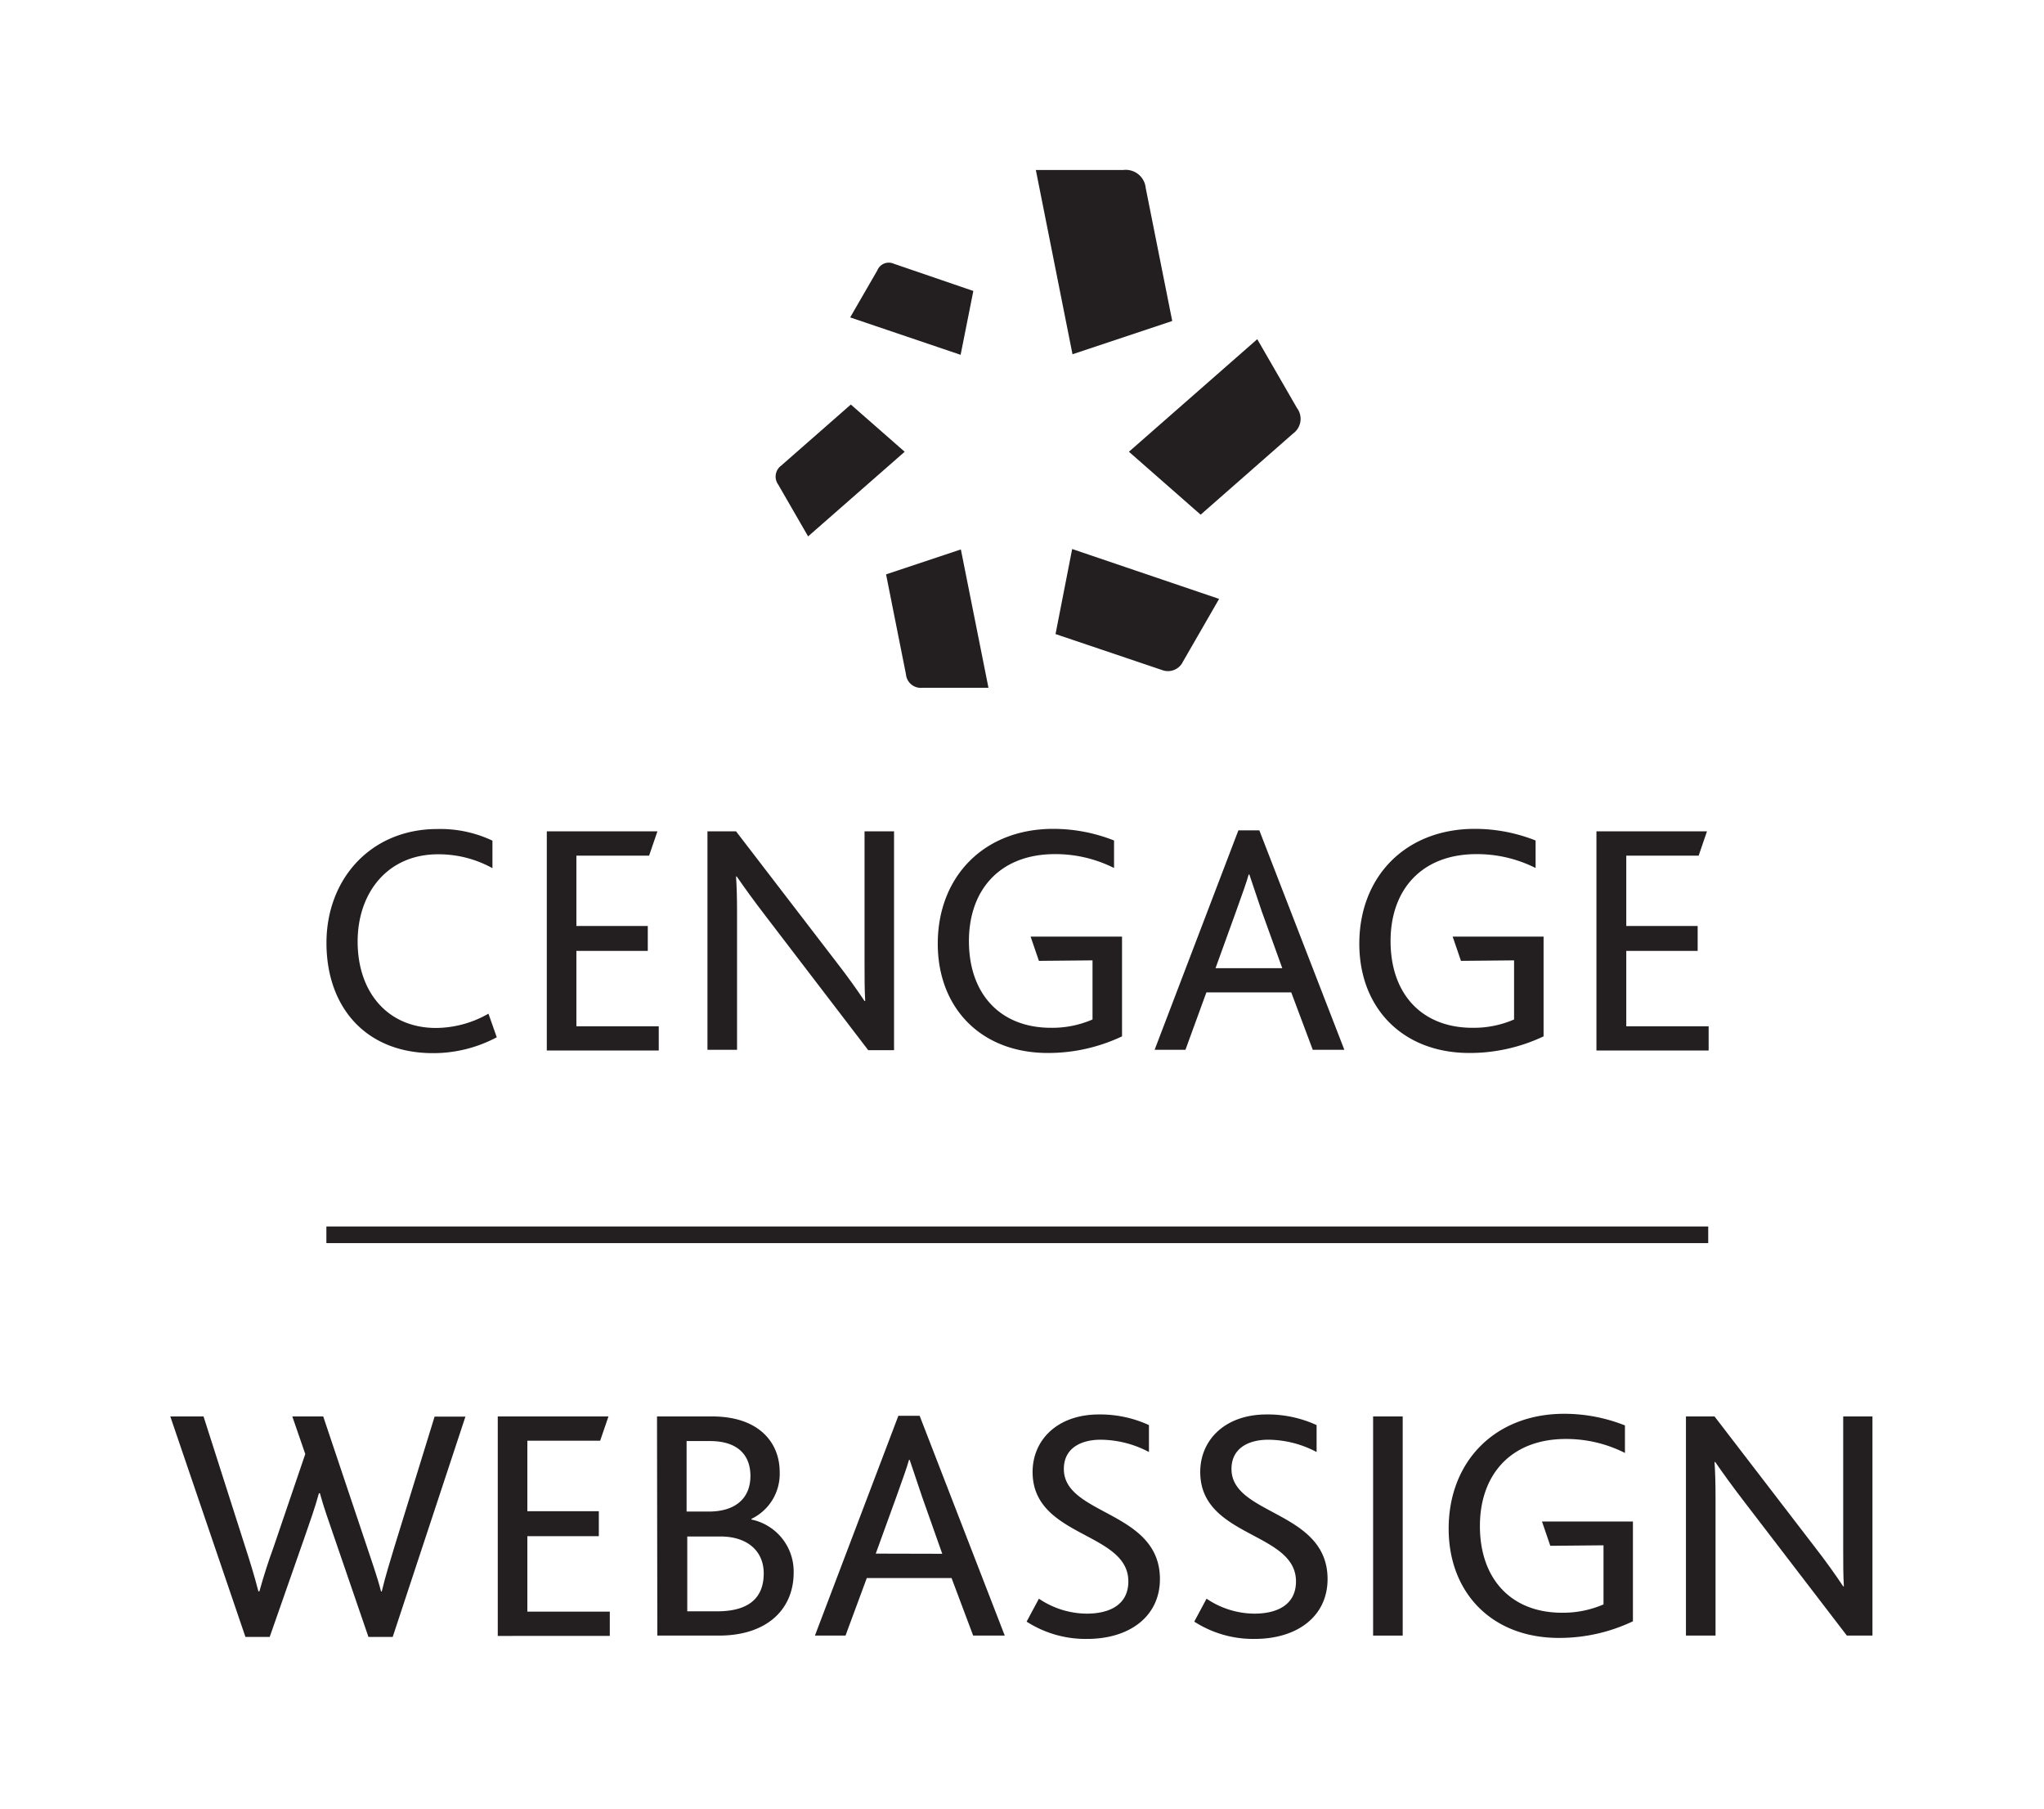 <svg id="Artwork" xmlns="http://www.w3.org/2000/svg" viewBox="0 0 245.93 217.63"><defs><style>.cls-1,.cls-2{fill:#231f20;}.cls-2{fill-rule:evenodd;}</style></defs><title>cengage-webassign-stacked-digital-black</title><path class="cls-1" d="M20.49,170.38h4l5,15.64c.52,1.6,1.12,3.52,1.6,5.4h.12c.56-2,1.08-3.6,1.72-5.36l3.8-11.16-1.56-4.52h3.72L44.13,186c.52,1.6,1.24,3.56,1.72,5.44h.08c.48-2,1-3.6,1.52-5.36l4.84-15.68H56L47.25,196.9H44.33l-4.12-12c-.68-2-1.24-3.52-1.72-5.28h-.12c-.48,1.76-1,3.2-1.72,5.28l-4.2,12H29.53Z"/><path class="cls-1" d="M59.89,170.38H73.21l-1,2.92H63.45v8.48h8.6v3h-8.6v9.08h9.92v2.92H59.89Z"/><path class="cls-1" d="M79.05,170.38h6.64c5.6,0,8.12,3.12,8.12,6.68a6,6,0,0,1-3.4,5.64v.08a6.38,6.38,0,0,1,5.08,6.4c0,4.32-3.12,7.56-9,7.56h-7.4Zm6.24,11.44c3.24,0,5-1.64,5-4.28,0-2.44-1.44-4.2-4.88-4.2H82.61v8.48Zm1,12c3.44,0,5.6-1.32,5.6-4.56,0-2.72-2-4.44-5.2-4.44h-4v9Z"/><path class="cls-1" d="M108.09,170.3h2.56l10.24,26.44h-3.8l-2.6-6.92h-10.2l-2.56,6.92H98.05Zm5.28,16.6L110.93,180c-.76-2.24-1.16-3.44-1.48-4.4h-.08c-.28,1-.72,2.2-1.52,4.44l-2.48,6.84Z"/><path class="cls-1" d="M125,192.3a10.36,10.36,0,0,0,5.76,1.8c2.64,0,5-1,5-3.88,0-6-11.52-5.24-11.52-13.16,0-3.8,2.92-6.92,8-6.92a14.05,14.05,0,0,1,6,1.28v3.24a12.53,12.53,0,0,0-5.84-1.48c-2.2,0-4.4.92-4.4,3.52,0,5.6,11.56,5,11.56,13.24,0,4.48-3.64,7.2-8.76,7.2a13.1,13.1,0,0,1-7.28-2.08Z"/><path class="cls-1" d="M145.17,192.3a10.36,10.36,0,0,0,5.76,1.8c2.64,0,5-1,5-3.88,0-6-11.52-5.24-11.52-13.16,0-3.8,2.92-6.92,8-6.92a14.05,14.05,0,0,1,6,1.28v3.24a12.53,12.53,0,0,0-5.84-1.48c-2.2,0-4.4.92-4.4,3.52,0,5.6,11.56,5,11.56,13.24,0,4.48-3.64,7.2-8.76,7.2a13.1,13.1,0,0,1-7.28-2.08Z"/><path class="cls-1" d="M165.21,170.38h3.56v26.36h-3.56Z"/><path class="cls-1" d="M202.85,170.38h3.44l11.92,15.52c1.56,2,2.68,3.6,3.56,4.92h.08c-.08-1.44-.08-2.72-.08-4.6V170.38h3.52v26.36h-3.08l-12.36-16.12c-1.48-1.92-2.56-3.44-3.48-4.76h-.08c.08,1.24.12,2.52.12,4.4v16.48h-3.56Z"/><path class="cls-1" d="M59.77,124.77a16.25,16.25,0,0,1-7.67,1.91c-8.11,0-12.82-5.55-12.82-13.26s5.35-13.7,13.34-13.7a14.65,14.65,0,0,1,6.63,1.4v3.31a13.37,13.37,0,0,0-6.55-1.67c-6.07,0-9.67,4.63-9.67,10.5,0,6.11,3.64,10.39,9.43,10.39a12.81,12.81,0,0,0,6.31-1.72Z"/><path class="cls-1" d="M65.79,100H79.1l-1,2.92H69.35v8.46h8.59v3H69.35v9.07h9.91v2.91H65.79Z"/><path class="cls-1" d="M85.12,100h3.44l11.9,15.5c1.56,2,2.68,3.59,3.56,4.91h.08c-.08-1.44-.08-2.71-.08-4.59V100h3.55v26.32h-3.11L92.12,110.19c-1.48-1.92-2.56-3.44-3.48-4.76h-.08c.08,1.24.12,2.52.12,4.4v16.45H85.12Z"/><path class="cls-1" d="M125,115.58l-1-2.92h11v12a20.77,20.77,0,0,1-8.91,2c-8.11,0-13.26-5.47-13.26-13.14,0-8.07,5.55-13.82,13.9-13.82a19.87,19.87,0,0,1,7.31,1.4v3.31a15.67,15.67,0,0,0-7.11-1.67c-6.63,0-10.35,4.31-10.35,10.46,0,6.39,3.8,10.43,9.87,10.43a12.18,12.18,0,0,0,5-1v-7.11Z"/><path class="cls-1" d="M149,99.88h2.52l10.23,26.4h-3.8l-2.59-6.91H145.15l-2.52,6.91h-3.71Zm5.28,16.58-2.48-6.87c-.76-2.24-1.16-3.44-1.48-4.4h-.08c-.28,1-.72,2.2-1.52,4.44l-2.47,6.83Z"/><path class="cls-1" d="M175.78,115.58l-1-2.92h10.94v12a20.77,20.77,0,0,1-8.91,2c-8.11,0-13.26-5.47-13.26-13.14,0-8.07,5.55-13.82,13.9-13.82a19.87,19.87,0,0,1,7.31,1.4v3.31a15.67,15.67,0,0,0-7.11-1.67c-6.63,0-10.34,4.31-10.34,10.46,0,6.39,3.79,10.43,9.86,10.43a12.18,12.18,0,0,0,5-1v-7.11Z"/><path class="cls-1" d="M186.53,185.94l-1-2.92h10.94v12a20.57,20.57,0,0,1-8.9,2c-8.11,0-13.27-5.47-13.27-13.14,0-8.07,5.56-13.82,13.91-13.82a19.81,19.81,0,0,1,7.3,1.4v3.31a15.64,15.64,0,0,0-7.11-1.68c-6.63,0-10.34,4.32-10.34,10.47,0,6.39,3.79,10.43,9.87,10.43a12.25,12.25,0,0,0,5-1v-7.11Z"/><path class="cls-1" d="M192.08,100h13.3l-1,2.92h-8.71v8.46h8.59v3h-8.59v9.07h9.91v2.91H192.08Z"/><path class="cls-2" d="M107.53,31.72,117.11,35l-1.53,7.68-13.29-4.5,3.27-5.66A1.48,1.48,0,0,1,107.53,31.72Z"/><path class="cls-2" d="M94,56l8.37-7.34,6.48,5.68L97.23,64.52,93.64,58.3A1.64,1.64,0,0,1,94,56Z"/><path class="cls-2" d="M109,81.09l-2.39-12,9-3,3.32,16.64H111A1.8,1.8,0,0,1,109,81.09Z"/><path class="cls-2" d="M139.8,80.59,127,76.27l2-10.23,17.68,6-4.34,7.53A2,2,0,0,1,139.8,80.59Z"/><path class="cls-2" d="M155.59,52.14l-11.13,9.77-8.63-7.57L151.27,40.8l4.78,8.28A2.17,2.17,0,0,1,155.59,52.14Z"/><path class="cls-2" d="M137.85,22.61l3.19,16-12,4-4.41-22.16h10.51A2.41,2.41,0,0,1,137.85,22.61Z"/><rect class="cls-1" x="39.27" y="147.53" width="166.26" height="2"/></svg>
